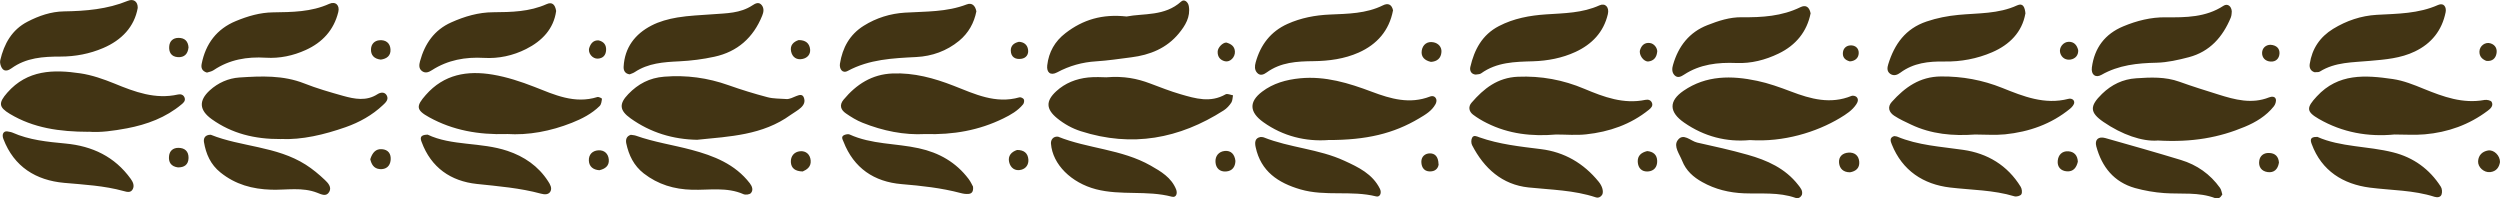 <svg xmlns="http://www.w3.org/2000/svg" viewBox="0 0 434.91 34.53">
	<path fill="#423414"
		d="M48.86 24.19c-4.59.03-8.53-.97-12-3.44-2.22-1.58-2.32-3.24-.37-5.03 1.45-1.32 3.24-2.11 5.16-2.24 3.79-.25 7.59-.42 11.27 1.03 2.2.87 4.5 1.53 6.78 2.17 2 .55 4.03.96 5.98-.3.53-.34 1.27-.44 1.62.26.35.69-.23 1.22-.67 1.63-1.87 1.77-4.11 3.01-6.5 3.85-3.75 1.31-7.6 2.23-11.27 2.06Zm255.55.18c-4.01.38-7.93-.6-11.43-3.04-2.64-1.83-2.71-3.76-.09-5.55 3.93-2.69 8.34-2.66 12.78-1.72 2 .42 3.95 1.12 5.87 1.85 3.46 1.32 6.91 2.27 10.57.77.23-.09.68.01.86.19.37.36.25.83-.02 1.24-.71 1.09-1.77 1.76-2.86 2.42-4.1 2.46-9.82 4.23-15.66 3.84h-.01Zm-183.08-.05c-4.28-.07-8.17-1.26-11.62-3.72-1.97-1.4-2.04-2.55-.4-4.24 1.7-1.76 3.68-2.82 6.24-3.02 3.86-.31 7.55.19 11.18 1.48 2.23.79 4.5 1.49 6.79 2.09 1.05.28 2.19.23 3.29.32 1.07.09 2.55-1.39 3.01-.31.64 1.52-1.18 2.28-2.28 3.07-4.86 3.53-10.59 3.75-16.21 4.32Zm254.01.13c-2.65.2-6.19-1.02-9.42-3.24-2.4-1.65-2.42-2.76-.24-4.88 1.67-1.62 3.63-2.56 5.93-2.71 2.53-.17 5.06-.29 7.53.6 2.24.81 4.51 1.51 6.77 2.22 2.89.91 5.81 1.7 8.83.5.45-.18 1.03-.19 1.17.31.1.37-.09.95-.36 1.27-1.32 1.65-3.12 2.74-5.02 3.53-4.42 1.85-9.06 2.75-15.21 2.39Zm-144.33-.08c-3.8.26-7.75-.62-11.24-3.12-2.43-1.74-2.53-3.54-.21-5.3 1.92-1.46 4.18-2.09 6.61-2.33 4.4-.42 8.46.83 12.47 2.34 3.32 1.25 6.61 2.19 10.12.84.51-.19.93-.02 1.1.46.09.26 0 .64-.15.89-.64 1.15-1.73 1.79-2.83 2.44-4.42 2.63-9.12 3.79-15.87 3.77Zm-38.45-10.93c2.94-.23 5.24.22 7.49 1.07 1.77.66 3.54 1.37 5.35 1.89 2.58.75 5.18 1.52 7.81.01.3-.17.86.1 1.29.17-.09.43-.07.93-.3 1.28-.34.51-.79 1.01-1.31 1.34-7.73 4.95-15.98 6.47-24.85 3.63-1.51-.48-2.9-1.25-4.14-2.26-1.93-1.58-2.01-2.98-.16-4.69 1.56-1.44 3.48-2.18 5.55-2.4 1.25-.14 2.52-.03 3.26-.03ZM15.4 22.93c-5.06-.01-9.58-.66-13.67-3.11-1.99-1.19-2.01-1.93-.46-3.7 3.5-3.99 8.06-4.05 12.72-3.36 2.01.3 4.01 1 5.91 1.77 3.56 1.46 7.11 2.8 11.06 1.91.44-.1.93 0 1.14.52.22.56-.17.92-.52 1.2-2.75 2.3-6.02 3.5-9.48 4.16-2.34.44-4.71.77-6.71.59Zm72.75.39c-4.9.15-9.37-.65-13.47-2.91-2.34-1.28-2.32-1.95-.61-3.89 3.17-3.61 7.23-4.28 11.65-3.54 2.48.42 4.88 1.21 7.24 2.13 3.5 1.38 7 3.01 10.96 1.77.23-.07.81.23.8.3-.06.44-.11.98-.4 1.26-1.37 1.35-3.07 2.22-4.83 2.92-3.71 1.47-7.57 2.2-11.33 1.95Zm72.77 0c-3.61.2-7.31-.54-10.88-1.97-1.01-.4-1.97-.99-2.88-1.62-.88-.6-1.21-1.42-.41-2.39 2.23-2.67 4.93-4.42 8.53-4.56 3.72-.15 7.21.81 10.62 2.14 3.68 1.44 7.3 3.2 11.45 2.01.21-.06.66.15.76.35.11.22.04.66-.12.86-.92 1.13-2.15 1.83-3.44 2.46-4.22 2.07-8.69 2.87-13.61 2.72Zm255.72.07c-4.69.46-9.14-.34-13.24-2.7-2.23-1.29-2.19-1.95-.36-3.92 3.74-4.06 8.47-3.71 13.22-3.02 1.85.27 3.65.99 5.4 1.71 3.4 1.38 6.78 2.62 10.55 1.93.4-.07 1.1.07 1.25.34.35.66-.18 1.17-.69 1.54-3.24 2.44-6.93 3.75-10.94 4.1-1.73.15-3.47.03-5.2.03Zm-145.93.01c-4.18.36-8.25-.08-12.05-1.99-.85-.42-1.67-.91-2.42-1.48-.71-.55-.85-1.38-.23-2.08 2.13-2.46 4.52-4.35 8.04-4.5 4.05-.17 7.88.54 11.59 2.11 3.38 1.42 6.81 2.7 10.6 1.91.49-.1.94.03 1.14.52.22.54-.18.92-.53 1.2-3.18 2.57-6.91 3.85-10.91 4.28-1.72.19-3.48.03-5.23.03Zm72.88 0c-3.84.28-7.61-.05-11.14-1.73-.99-.47-2.01-.93-2.93-1.54-.9-.59-1.23-1.5-.42-2.4 2.29-2.54 4.85-4.4 8.56-4.43 3.72-.03 7.23.62 10.65 1.99 3.68 1.48 7.38 2.97 11.5 1.91.5-.13 1.05.11 1.03.64-.01.36-.39.8-.72 1.07-3.29 2.69-7.14 4.03-11.31 4.46-1.73.17-3.48.03-5.22.03ZM109.52 12.93c-.79-.11-1.07-.67-1.03-1.34.18-3.33 1.99-5.67 4.83-7.14 1.38-.72 2.97-1.15 4.52-1.41 2.03-.34 4.1-.4 6.16-.56 2.37-.18 4.77-.15 6.88-1.54.5-.33 1.15-.71 1.67 0 .4.56.29 1.19.04 1.8-1.54 3.81-4.3 6.26-8.31 7.13-2.01.44-4.07.7-6.12.8-2.73.13-5.39.31-7.75 1.88-.25.17-.57.26-.86.38h-.01Zm86.47-10.06c2.96-.58 6.61 0 9.49-2.6.55-.5 1.21.09 1.33.79.32 1.89-.62 3.4-1.73 4.75-2.13 2.59-5.03 3.75-8.27 4.16-2.03.26-4.07.57-6.12.7-2.42.15-4.64.77-6.79 1.92-1.15.62-1.86.02-1.72-1.22.27-2.32 1.32-4.18 3.18-5.61 3.03-2.34 6.4-3.36 10.63-2.89Zm46.34-1.04c-.66 3.47-2.76 5.89-5.98 7.32-2.48 1.1-5.17 1.46-7.85 1.49-2.89.03-5.68.18-8.14 1.96-.47.34-1.13.68-1.68.05-.46-.52-.41-1.18-.24-1.79.84-3.06 2.61-5.38 5.54-6.7 2.34-1.05 4.81-1.52 7.36-1.63 3.15-.14 6.32-.15 9.26-1.61.83-.41 1.52-.21 1.75.92Zm14.42 11.15c-.85-.05-1.1-.73-.97-1.32.7-3.02 2.05-5.6 4.97-7.12 2.58-1.34 5.36-1.85 8.22-2.04 3.15-.21 6.3-.22 9.28-1.57 1.02-.46 1.74.34 1.46 1.53-.74 3.16-2.79 5.26-5.65 6.58-2.32 1.07-4.84 1.54-7.35 1.62-3.2.09-6.33.14-9.06 2.11-.23.17-.6.14-.91.2Zm131.5-11.01c-.03.17 0 .66-.17 1.08-1.4 3.38-3.65 5.94-7.3 6.9-1.83.48-3.72.91-5.59.96-3.37.07-6.61.4-9.61 2.11-1.06.6-1.83-.05-1.67-1.28.45-3.43 2.29-5.84 5.47-7.16 2.35-.98 4.81-1.6 7.37-1.57 3.5.03 6.97.02 10.07-2.01.65-.42 1.36.01 1.43.97Zm-35.91.4c-.57 3.22-2.74 5.41-5.78 6.72-2.62 1.13-5.44 1.66-8.31 1.61-2.74-.04-5.36.24-7.65 1.94-.52.39-1.13.62-1.73.23-.65-.42-.57-1.1-.38-1.7 1.08-3.49 2.99-6.19 6.67-7.43 1.83-.62 3.66-.97 5.54-1.15 3.44-.33 6.95-.15 10.22-1.66 1.02-.47 1.34.34 1.44 1.44h-.01Zm-182.48-.42c-.4 2.03-1.36 3.79-3.02 5.16-2.16 1.77-4.71 2.67-7.42 2.81-4.12.21-8.19.39-11.95 2.42-.95.51-1.48-.4-1.35-1.26.44-2.76 1.68-5.06 4.14-6.6 2.2-1.38 4.64-2.12 7.16-2.28 3.62-.22 7.27-.09 10.75-1.43.9-.35 1.48.19 1.68 1.17ZM402.7 12.58c-.77-.21-.99-.83-.89-1.46.4-2.66 1.79-4.7 4.07-6.1 2.33-1.42 4.84-2.28 7.59-2.44 3.62-.2 7.26-.19 10.68-1.72 1.01-.45 1.48.42 1.3 1.28-.64 3.14-2.44 5.42-5.34 6.81-2.48 1.2-5.19 1.41-7.84 1.64-2.99.28-6.01.18-8.7 1.86-.23.15-.6.08-.88.11ZM314.98 2.32c-.63 3.17-2.55 5.55-5.57 7-2.3 1.11-4.77 1.75-7.35 1.64-3.23-.13-6.32.21-9.1 2.03-.49.32-1.12.68-1.68.07-.47-.52-.41-1.19-.23-1.79.93-3.23 2.82-5.67 5.99-6.9 1.91-.75 3.88-1.4 5.98-1.37 3.5.04 6.96-.17 10.19-1.75.85-.41 1.52-.16 1.77 1.06ZM23.96 1.38c-.58 3.27-2.78 5.6-6.02 6.98-2.34 1-4.85 1.48-7.38 1.48-3.05 0-6 .18-8.59 2.06-.44.32-1.2.68-1.65-.08-.22-.38-.38-.93-.28-1.33.67-2.87 2.02-5.31 4.75-6.72 1.99-1.03 4.08-1.75 6.33-1.79 3.81-.06 7.55-.37 11.13-1.84.96-.4 1.74.11 1.71 1.24Zm72.79.53c-.42 3.1-2.44 5.22-5.23 6.62-2.28 1.15-4.77 1.69-7.33 1.54-3.24-.18-6.28.36-9.04 2.13-.55.36-1.14.6-1.73.17-.59-.44-.52-1.09-.35-1.72.83-3.04 2.47-5.44 5.44-6.76 2.32-1.04 4.74-1.75 7.3-1.76 3.17-.02 6.31-.08 9.28-1.41.93-.42 1.47.02 1.66 1.18ZM36.04 12.64c-.95-.26-1.08-.89-.96-1.52.69-3.51 2.63-6.09 5.96-7.46 2.05-.85 4.2-1.48 6.44-1.51 3.34-.05 6.65-.06 9.79-1.48 1.11-.5 1.87.27 1.58 1.42-.77 3.16-2.79 5.31-5.67 6.61-2.18.99-4.52 1.49-6.94 1.34-3.26-.2-6.31.31-9.07 2.16-.36.25-.85.32-1.15.42h.01Zm148.01 11.13c5.16 2.09 11.08 2.17 16.13 5.04 1.79 1.02 3.59 2.07 4.42 4.13.27.68.04 1.48-.73 1.28-4.34-1.15-8.86-.17-13.21-1.3-4.28-1.12-7.55-4.3-7.83-7.93-.05-.73.44-1.29 1.21-1.22Zm35.24.06c.22.02.39 0 .53.06 4.55 1.82 9.58 2.01 14.06 4.08 2.44 1.12 4.89 2.28 6.18 4.88.35.72 0 1.48-.65 1.32-4.34-1.09-8.85.04-13.17-1.22-3.88-1.13-6.9-3.13-7.8-7.35-.16-.74-.19-1.6.87-1.77Zm94.18 10.05c-.23.48-.65.71-1.12.54-2.92-1.02-5.95-.68-8.94-.79-2.57-.1-5.02-.69-7.27-1.95-1.55-.86-2.83-1.98-3.51-3.72-.46-1.17-1.52-2.49-.79-3.54.97-1.4 2.26.12 3.4.38 2.93.65 5.87 1.3 8.77 2.12 3.39.95 6.57 2.36 8.82 5.26.38.49.83.98.64 1.7h.01Zm73.13-.04c-.33.58-.76.82-1.21.64-2.89-1.11-5.92-.68-8.88-.89-1.71-.12-3.44-.42-5.1-.88-3.66-1.04-5.76-3.66-6.73-7.25-.31-1.15.36-1.79 1.58-1.44 4.38 1.24 8.77 2.48 13.14 3.81 2.79.85 5.09 2.46 6.8 4.85.25.35.3.85.41 1.17Zm-107.83-.06c-.26.49-.7.7-1.16.55-3.8-1.26-7.76-1.31-11.69-1.72-4.59-.48-7.75-3.32-9.83-7.36-.18-.35-.18-.94 0-1.28.28-.55.86-.23 1.27-.08 3.46 1.22 7.07 1.6 10.68 2.05 4.1.5 7.46 2.46 10.07 5.67.66.81.84 1.64.66 2.17Zm50.77-10.1c.15.03.33.02.46.07 3.69 1.55 7.64 1.75 11.53 2.32 4.22.61 7.71 2.69 10 6.43.21.35.3 1 .11 1.3-.17.28-.86.46-1.21.35-3.66-1.11-7.46-1.09-11.2-1.53-4.62-.55-8.29-2.93-10.12-7.49-.22-.54-.47-1.19.42-1.46Zm73.57.12c4.05 1.81 8.78 1.58 13.23 2.71 3.5.88 6.32 2.9 8.28 5.98.22.35.26.95.12 1.35-.17.49-.74.54-1.21.4-3.67-1.18-7.5-1.12-11.26-1.6-4.61-.6-8.39-2.88-10.12-7.59-.23-.62-.36-1.28.95-1.23Zm-233.84 8.65c.11.95-.28 1.24-.76 1.28-.46.05-.95-.03-1.4-.15-3.36-.89-6.79-1.26-10.26-1.55-4.77-.4-8.32-2.77-10.11-7.38-.14-.37-.51-.89.15-1.17.27-.11.66-.19.9-.09 3.83 1.75 8.05 1.52 12.04 2.4 3.54.77 6.48 2.44 8.67 5.34.37.49.62 1.06.76 1.31Zm-59.54-9c.29.05.62.06.91.16 3.15 1.12 6.46 1.6 9.67 2.46 3.85 1.03 7.56 2.47 10.13 5.81.41.53.65 1.19.19 1.71-.23.26-.93.34-1.29.19-2.9-1.28-5.95-.69-8.94-.77-3.12-.08-5.92-.91-8.41-2.84-1.73-1.35-2.6-3.16-3.04-5.22-.13-.64.01-1.25.77-1.49Zm-73.04 0c5.24 2.11 11.4 1.96 16.5 5.2 1.19.76 2.3 1.68 3.32 2.65.53.5 1.24 1.24.77 2.07-.51.91-1.38.44-2.08.17-2.62-1.03-5.34-.46-8.01-.54-3.28-.1-6.23-.9-8.83-2.99-1.73-1.38-2.53-3.22-2.88-5.3-.09-.58.11-1.28 1.21-1.27Zm-35.47-.6c.31.07.64.09.93.21 2.95 1.31 6.1 1.61 9.26 1.91 4.65.44 8.54 2.27 11.33 6.14.38.53.67 1.14.37 1.77-.35.71-1.01.52-1.62.35-3.38-.93-6.85-1.11-10.33-1.42-4.89-.44-8.72-2.78-10.57-7.63-.31-.8 0-1.38.65-1.33Zm73.15.56c4.18 2 9.28 1.28 13.92 2.84 2.89.97 5.36 2.64 7.06 5.28.36.54.71 1.17.42 1.75-.32.62-1.04.58-1.66.41-3.66-.99-7.4-1.29-11.16-1.69-4.51-.48-7.95-2.83-9.6-7.3-.24-.64-.35-1.24 1.03-1.28ZM214.92 28c-.03 1-.53 1.75-1.62 1.83-1.1.09-1.79-.58-1.85-1.64-.07-1.06.58-1.83 1.62-1.93 1.07-.1 1.71.56 1.85 1.74ZM138.94 6.97c1.19 0 1.87.54 1.99 1.6.09.87-.45 1.48-1.26 1.67-1.06.26-1.84-.28-2.05-1.3-.23-1.07.44-1.69 1.32-1.97Zm-72.69 3.4c-1.15-.12-1.77-.77-1.71-1.85.05-.85.6-1.45 1.48-1.52 1.09-.09 1.83.48 1.91 1.56.08 1.13-.64 1.67-1.69 1.81Zm-1.83 17.31c.36-1.12.95-1.81 2.02-1.73 1.1.08 1.62.82 1.52 1.89-.1 1.07-.8 1.66-1.87 1.58-1.11-.08-1.49-.91-1.68-1.73Zm75.23 2.15c-1.3-.03-2.01-.55-2.07-1.63-.05-1.05.6-1.79 1.6-1.89 1.04-.1 1.76.56 1.85 1.62.09 1.1-.68 1.59-1.39 1.9Zm295.26-1.64c-.15.91-.63 1.63-1.71 1.75-1.09.12-2.17-.87-2.1-1.91.07-1.05.74-1.67 1.71-1.85 1.03-.19 2.12.88 2.1 2.02ZM321.8 29.97c-1.1 0-1.77-.62-1.87-1.62-.11-1.09.6-1.73 1.64-1.8 1.06-.07 1.78.5 1.87 1.58.09 1.11-.58 1.67-1.63 1.85Zm-35.27-3.69c1.07.09 1.73.63 1.76 1.71.03 1.05-.54 1.77-1.61 1.84-1.09.07-1.71-.61-1.77-1.66-.06-1.09.62-1.64 1.62-1.88Zm-37.62-15.52c-1.03-.23-1.75-.84-1.58-1.96.17-1.07.99-1.66 2.05-1.44.79.15 1.44.77 1.38 1.68-.07 1.08-.74 1.67-1.86 1.73Zm112.62-2.09c.07.97-.52 1.55-1.32 1.69-.8.13-1.55-.26-1.81-1.15-.26-.93.54-1.95 1.52-1.94.91.01 1.38.58 1.6 1.41ZM104.24 29.61c-1.02-.08-1.75-.6-1.8-1.66-.05-1.06.62-1.73 1.64-1.8 1.07-.07 1.75.6 1.83 1.62.09 1.08-.64 1.63-1.68 1.85Zm72.7-3.52c1.16 0 1.86.51 1.96 1.64.07.89-.4 1.58-1.23 1.8-1.09.29-1.89-.33-2.12-1.35-.24-1.07.4-1.77 1.39-2.09Zm184.53 2.04c-.24 1.03-.78 1.75-1.89 1.68-1.07-.07-1.71-.77-1.61-1.83.09-1.03.76-1.73 1.83-1.66 1.05.06 1.63.75 1.67 1.82Zm34.98.19c-.19 1.13-.84 1.76-1.94 1.62-1.08-.14-1.65-.91-1.48-1.99.13-.85.77-1.36 1.66-1.34 1.12.01 1.71.64 1.77 1.72ZM31 29.13c-1.27-.16-1.72-.93-1.59-2.01.1-.89.71-1.4 1.62-1.4 1.13 0 1.79.62 1.77 1.76-.02 1.18-.77 1.65-1.8 1.64Zm1.79-20.85c-.12 1.12-.73 1.73-1.85 1.66-1.17-.08-1.6-.88-1.5-1.93.09-.87.66-1.4 1.57-1.42 1.13-.02 1.72.58 1.79 1.69Zm71.37-1.25c.89.22 1.32.79 1.28 1.67-.04.89-.52 1.44-1.43 1.5-.93.06-1.79-.97-1.5-1.87.24-.75.72-1.38 1.65-1.3Zm73.08.24c.86.04 1.46.48 1.6 1.32.15.86-.32 1.52-1.17 1.64-1.03.15-1.81-.29-1.83-1.44-.01-.87.58-1.33 1.39-1.51Zm36.09.13c.8.23 1.44.62 1.5 1.55.07.99-.84 1.91-1.72 1.71-.85-.2-1.32-.79-1.28-1.7.03-.7.86-1.55 1.5-1.56Zm74.96 1.62c-.11 1.07-.69 1.57-1.52 1.67-.81.1-1.72-1.15-1.46-1.99.24-.79.79-1.34 1.71-1.22.76.1 1.32.89 1.28 1.54Zm144.26 1.58c-.68-.26-1.24-.73-1.22-1.64.03-.98 1.01-1.71 1.93-1.42.89.28 1.2 1.02 1.03 1.81-.16.79-.7 1.36-1.75 1.24Zm-37.57-2.81c1.09.07 1.62.69 1.57 1.53-.05.83-.6 1.46-1.57 1.39-.93-.07-1.48-.7-1.46-1.53.03-.85.67-1.38 1.46-1.39ZM250.27 28.53c-.01.48-.34 1.19-1.26 1.28-1.14.12-1.73-.57-1.75-1.66 0-.94.67-1.46 1.49-1.47.83 0 1.46.5 1.5 1.85Zm71.51-17.86c-.8-.21-1.3-.7-1.17-1.62.1-.69.61-1.11 1.26-1.15.9-.07 1.52.52 1.48 1.36-.03.81-.61 1.37-1.56 1.42Z" />
</svg>